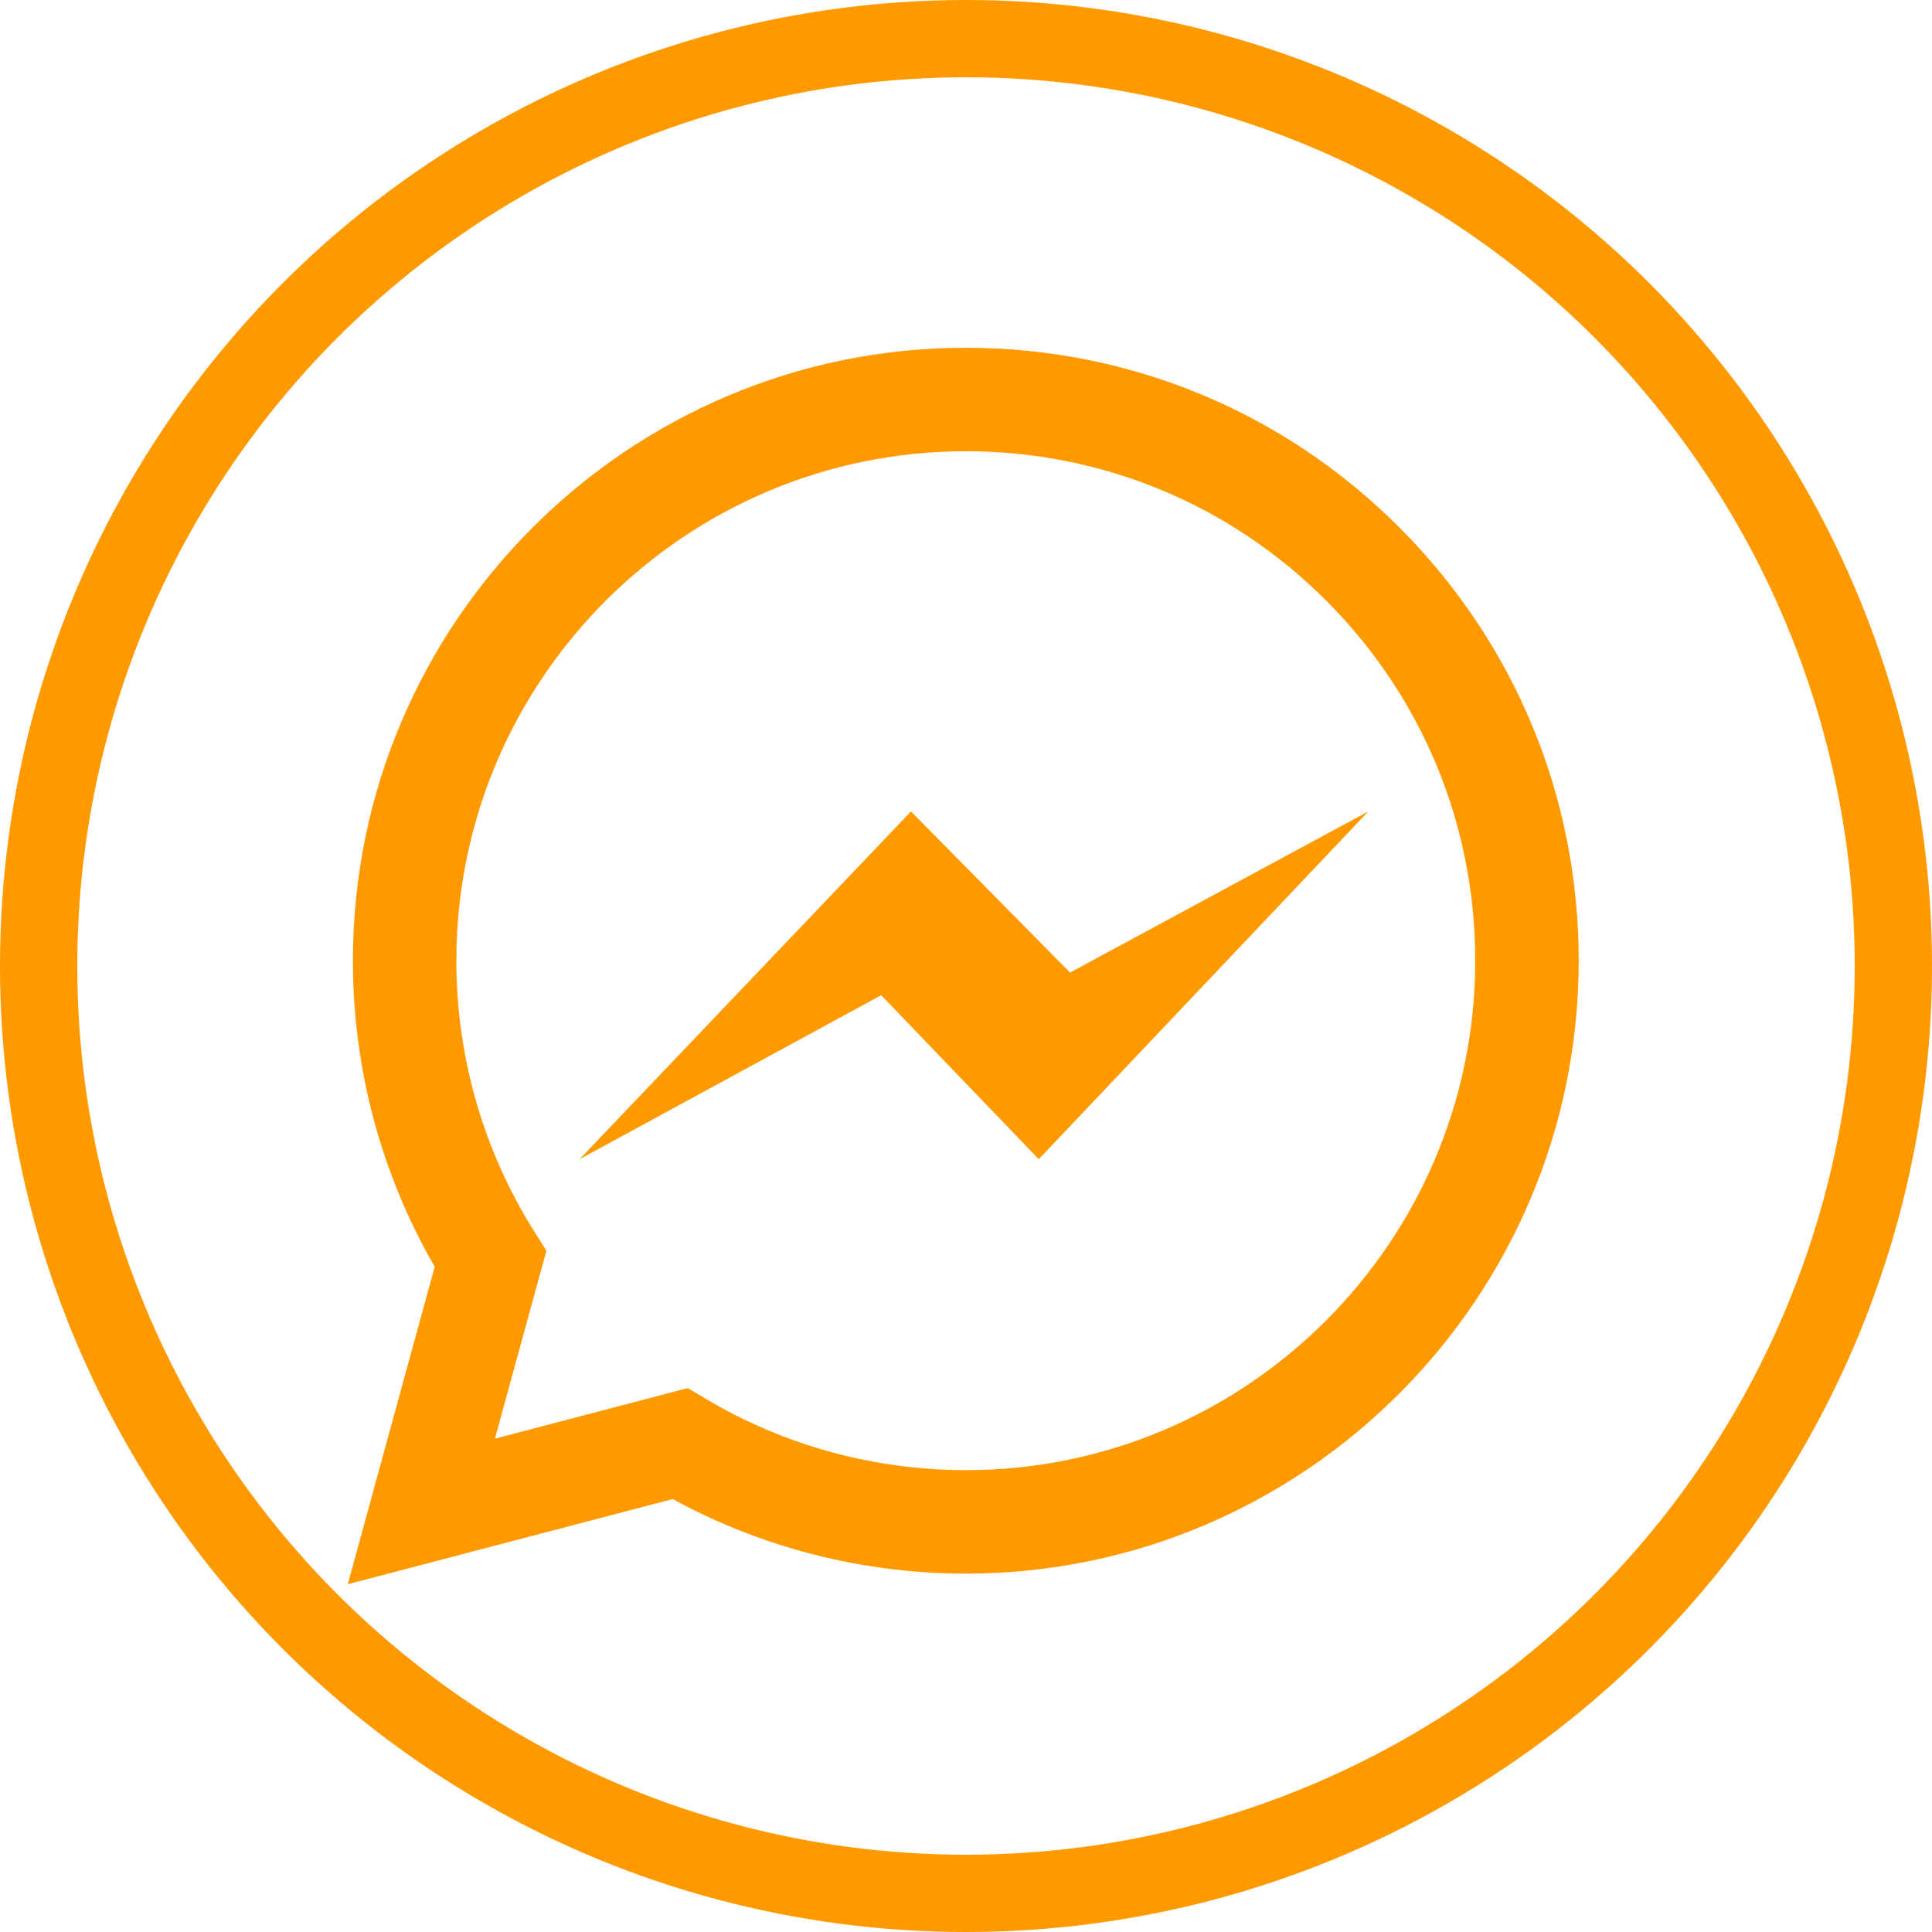 <svg width="50" height="50" viewBox="0 0 50 50" fill="none" xmlns="http://www.w3.org/2000/svg">
<circle cx="25" cy="25" r="24" stroke="#FF9900" stroke-width="2"/>
<path d="M23.576 21L15 30L22.805 25.756L26.883 30L35.411 21L27.692 25.17L23.576 21Z" fill="#FF9900"/>
<path d="M36.215 13.65C33.221 10.653 29.238 9.002 24.995 9C16.252 9 9.137 16.113 9.133 24.856C9.132 27.651 9.862 30.379 11.25 32.783L9 41L17.409 38.795C19.725 40.059 22.334 40.724 24.988 40.725H24.995H24.995C33.737 40.725 40.853 33.611 40.857 24.869C40.859 20.631 39.21 16.648 36.215 13.65ZM24.995 38.047H24.99C22.624 38.046 20.304 37.411 18.28 36.21L17.798 35.924L12.808 37.233L14.141 32.369L13.827 31.871C12.507 29.772 11.81 27.347 11.811 24.857C11.814 17.59 17.728 11.678 25 11.678C28.522 11.68 31.832 13.052 34.321 15.543C36.81 18.034 38.18 21.346 38.179 24.868C38.176 32.135 32.262 38.047 24.995 38.047Z" fill="#FF9900"/>
</svg>
